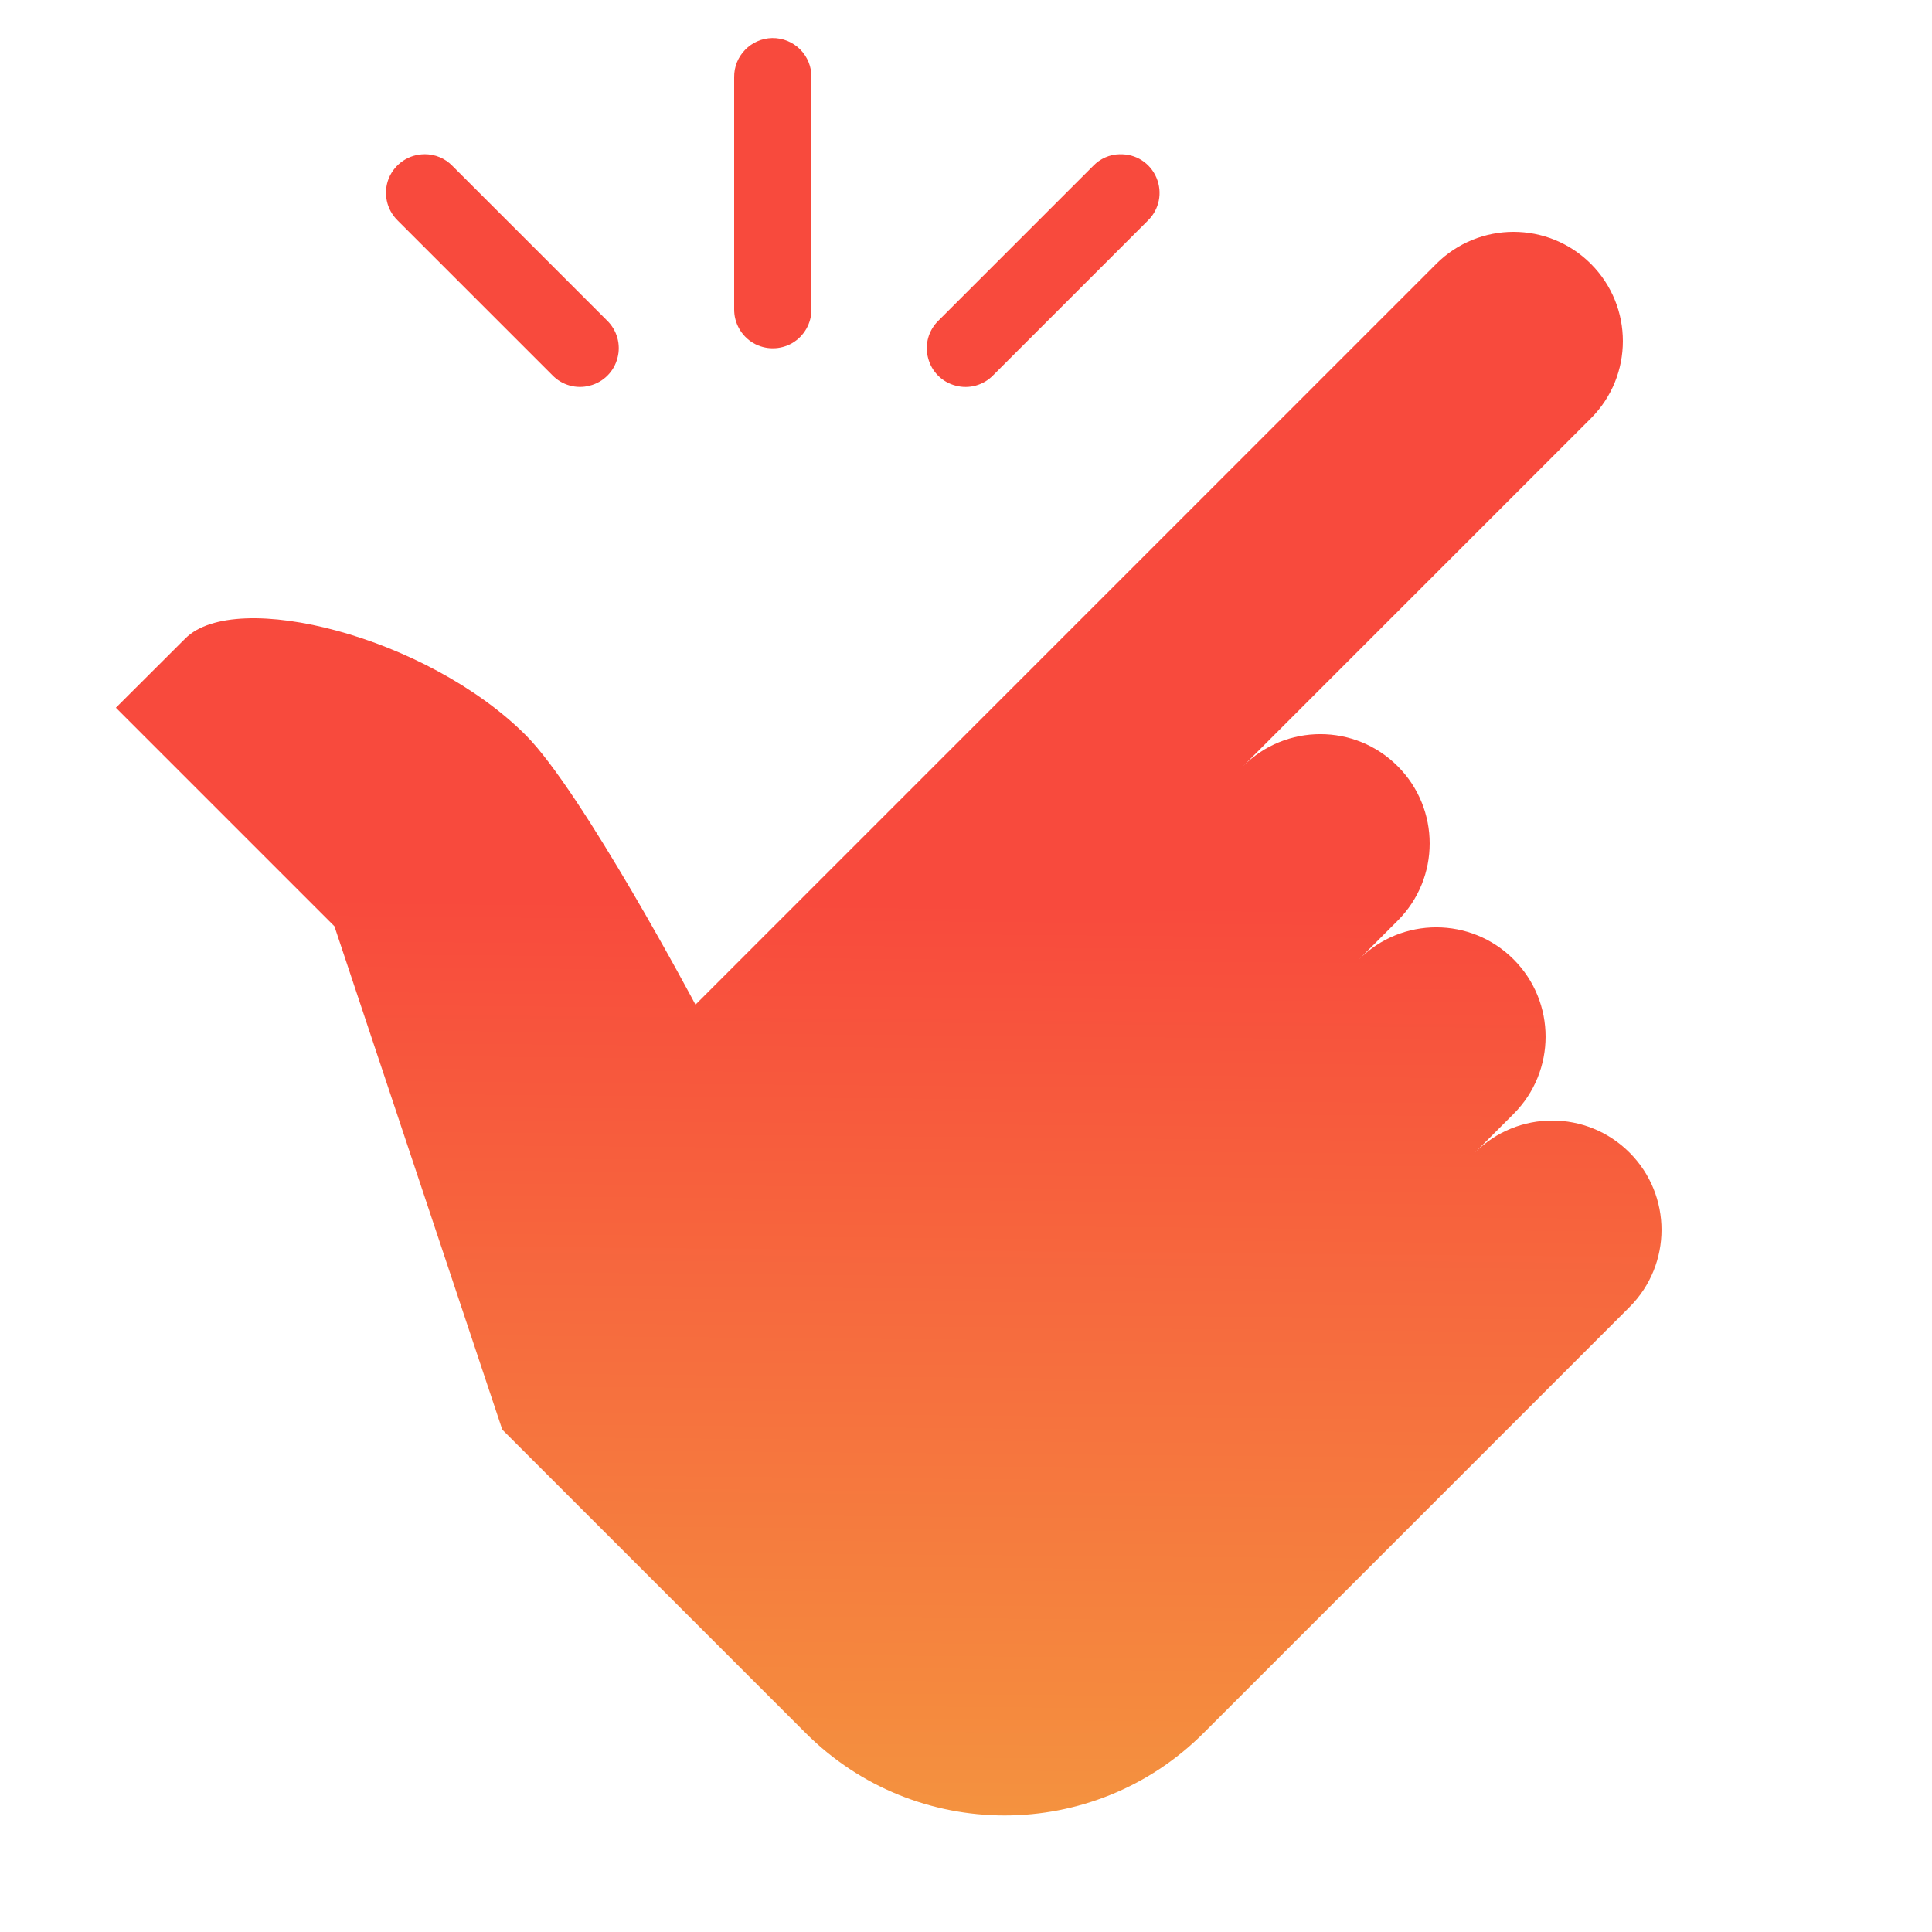 <svg width="50" height="50" xmlns="http://www.w3.org/2000/svg">
 <defs>
  <linearGradient y2="1" x2="0.531" y1="0.477" x1="0.535" id="svg_4">
   <stop offset="0" stop-opacity="0.996" stop-color="#f8493c"/>
   <stop offset="1" stop-opacity="0.996" stop-color="#f4943e"/>
   <stop offset="NaN" stop-opacity="0" stop-color="0"/>
   <stop offset="NaN" stop-opacity="0" stop-color="0"/>
   <stop offset="NaN" stop-opacity="0" stop-color="0"/>
   <stop offset="NaN" stop-opacity="0" stop-color="0"/>
   <stop offset="NaN" stop-opacity="0" stop-color="0"/>
   <stop offset="NaN" stop-opacity="0" stop-color="0"/>
  </linearGradient>
 </defs>
 <g>
  <title>Layer 1</title>
  <path id="svg_1" fill="url(#svg_4)" d="m19.984,0.984c-0.551,0.012 -0.992,0.465 -0.984,1.016l0,6c-0.004,0.359 0.184,0.695 0.496,0.879c0.312,0.18 0.695,0.18 1.008,0c0.312,-0.184 0.5,-0.52 0.496,-0.879l0,-6c0.004,-0.27 -0.102,-0.531 -0.293,-0.723c-0.191,-0.191 -0.453,-0.297 -0.723,-0.293zm-8.996,3.008c-0.406,0 -0.77,0.246 -0.926,0.621c-0.152,0.379 -0.062,0.809 0.23,1.094l4,4c0.25,0.262 0.625,0.367 0.973,0.273c0.352,-0.09 0.625,-0.363 0.715,-0.715c0.094,-0.348 -0.012,-0.723 -0.273,-0.973l-4,-4c-0.188,-0.195 -0.445,-0.301 -0.719,-0.301zm17.992,0c-0.262,0.004 -0.508,0.113 -0.688,0.301l-4,4c-0.262,0.25 -0.367,0.625 -0.273,0.973c0.09,0.352 0.363,0.625 0.715,0.715c0.348,0.094 0.723,-0.012 0.973,-0.273l4,-4c0.297,-0.289 0.383,-0.727 0.223,-1.105c-0.16,-0.383 -0.535,-0.625 -0.949,-0.609zm10.191,2.008c-0.723,0 -1.449,0.277 -2,0.828l-19.172,19.172c0,0 -2.926,-5.504 -4.391,-6.973c-2.559,-2.559 -7.508,-3.809 -8.812,-2.504l-1.797,1.793l5.656,5.656l4.344,13.027l7.852,7.852c2.844,2.844 7.453,2.844 10.297,0l11.023,-11.023c1.105,-1.105 1.105,-2.895 0,-4c-1.105,-1.105 -2.895,-1.105 -4,0l1,-1c1.105,-1.105 1.105,-2.895 0,-4c-1.105,-1.105 -2.895,-1.105 -4,0l1,-1c1.105,-1.105 1.105,-2.895 0,-4c-1.105,-1.105 -2.895,-1.105 -4,0l9,-9c1.105,-1.105 1.105,-2.895 0,-4c-0.551,-0.551 -1.277,-0.828 -2,-0.828z"/>
 </g>
</svg>